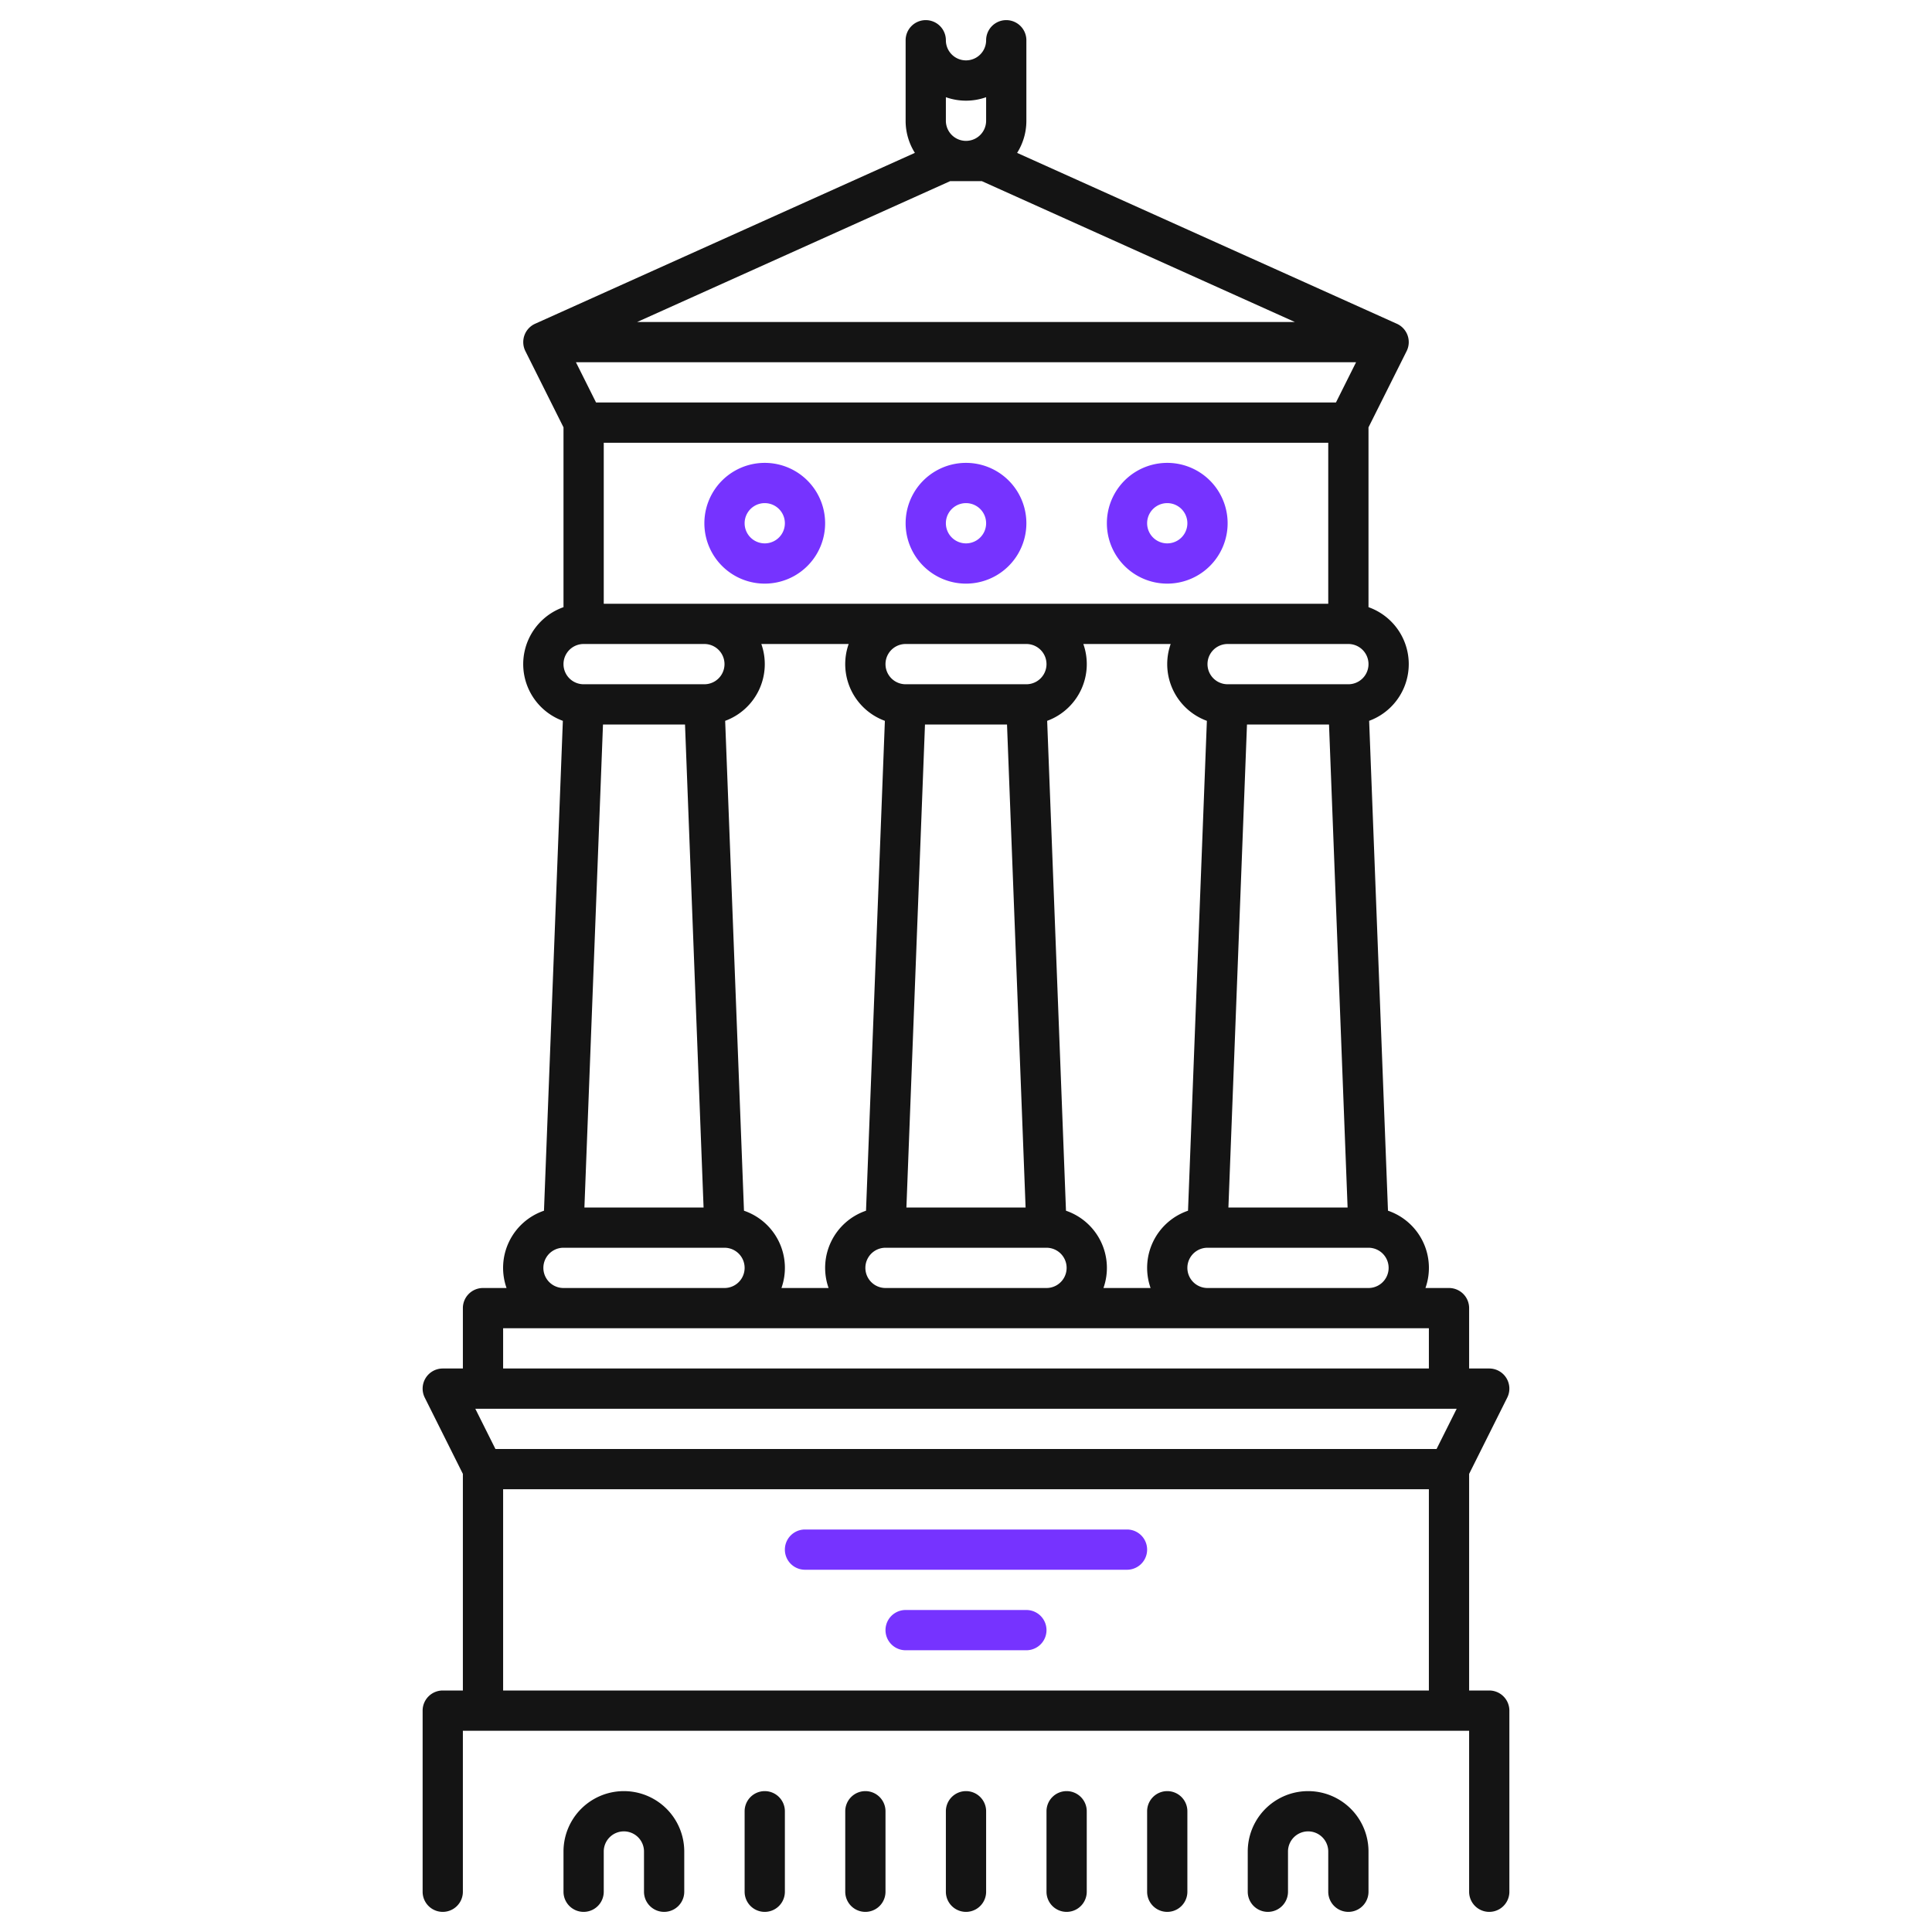 <svg xmlns="http://www.w3.org/2000/svg" width="96" height="96"><path d="M46 1a1 1 0 0 1 1 1 1 1 0 1 0 2 0 1 1 0 1 1 2 0v4c0 .587-.169 1.134-.46 1.597l18.87 8.491a1 1 0 0 1 .484 1.36L68 21.235v8.935a3.001 3.001 0 0 1 .032 5.647l.936 24.342A3.001 3.001 0 0 1 70.83 64H72a1 1 0 0 1 1 1v3h1a1 1 0 0 1 .894 1.447L73 73.237V84h1a1 1 0 0 1 1 1v9a1 1 0 1 1-2 0v-8H23v8a1 1 0 1 1-2 0v-9a1 1 0 0 1 1-1h1V73.236l-1.894-3.789A1 1 0 0 1 22 68h1v-3a1 1 0 0 1 1-1h1.17a3.001 3.001 0 0 1 1.86-3.84l.938-24.342A3.001 3.001 0 0 1 28 30.17v-8.935l-1.894-3.789a1 1 0 0 1 .484-1.359l18.87-8.491A2.986 2.986 0 0 1 45 6V2a1 1 0 0 1 1-1Zm1 3.83V6a1 1 0 1 0 2 0V4.83a2.995 2.995 0 0 1-2 0ZM47.215 9l-15.556 7h32.682L48.785 9h-1.57Zm20.167 9H28.618l1 2h36.764l1-2ZM66 22H30v8h36v-8Zm-7.83 10h-4.34a3.001 3.001 0 0 1-1.797 3.818l.935 24.342A3.001 3.001 0 0 1 54.83 64h2.342a3.001 3.001 0 0 1 1.86-3.84l.937-24.342A3.001 3.001 0 0 1 58.17 32ZM61 34a1 1 0 1 1 0-2h6a1 1 0 1 1 0 2h-6Zm.962 2-.923 24h5.922l-.923-24h-4.076ZM60 62a1 1 0 1 0 0 2h8a1 1 0 1 0 0-2h-8Zm8 4H25v2h46v-2h-3Zm4.382 4H23.618l1 2h46.764l1-2ZM71 74H25v10h46V74ZM28 64h8a1 1 0 1 0 0-2h-8a1 1 0 1 0 0 2Zm1.04-4h5.92l-.922-24h-4.076l-.923 24ZM29 34h6a1 1 0 1 0 0-2h-6a1 1 0 1 0 0 2Zm8.83-2a3.001 3.001 0 0 1-1.797 3.818l.935 24.342A3.001 3.001 0 0 1 38.83 64h2.342a3.001 3.001 0 0 1 1.86-3.84l.937-24.342A3.001 3.001 0 0 1 42.17 32h-4.342ZM45 32a1 1 0 1 0 0 2h6a1 1 0 1 0 0-2h-6Zm.962 4-.923 24h5.922l-.923-24h-4.076ZM44 62a1 1 0 1 0 0 2h8a1 1 0 1 0 0-2h-8ZM31 91a1 1 0 0 0-1 1v2a1 1 0 1 1-2 0v-2a3 3 0 0 1 6 0v2a1 1 0 1 1-2 0v-2a1 1 0 0 0-1-1Zm7-2a1 1 0 0 1 1 1v4a1 1 0 1 1-2 0v-4a1 1 0 0 1 1-1Zm5 0a1 1 0 0 1 1 1v4a1 1 0 1 1-2 0v-4a1 1 0 0 1 1-1Zm5 0a1 1 0 0 1 1 1v4a1 1 0 1 1-2 0v-4a1 1 0 0 1 1-1Zm5 0a1 1 0 0 1 1 1v4a1 1 0 1 1-2 0v-4a1 1 0 0 1 1-1Zm5 0a1 1 0 0 1 1 1v4a1 1 0 1 1-2 0v-4a1 1 0 0 1 1-1Zm7 2a1 1 0 0 0-1 1v2a1 1 0 1 1-2 0v-2a3 3 0 0 1 6 0v2a1 1 0 1 1-2 0v-2a1 1 0 0 0-1-1Z" fill="#141414" fill-rule="evenodd"/><path d="M40 76a1 1 0 1 0 0 2h16a1 1 0 1 0 0-2H40Zm5 4a1 1 0 1 0 0 2h6a1 1 0 1 0 0-2h-6ZM38 25a1 1 0 1 0 0 2 1 1 0 0 0 0-2Zm-3 1a3 3 0 1 1 6 0 3 3 0 0 1-6 0Zm13-1a1 1 0 1 0 0 2 1 1 0 0 0 0-2Zm-3 1a3 3 0 1 1 6 0 3 3 0 0 1-6 0Zm12 0a1 1 0 1 1 2 0 1 1 0 0 1-2 0Zm1-3a3 3 0 1 0 0 6 3 3 0 0 0 0-6Z" fill="#7633FF" fill-rule="evenodd"/></svg>
